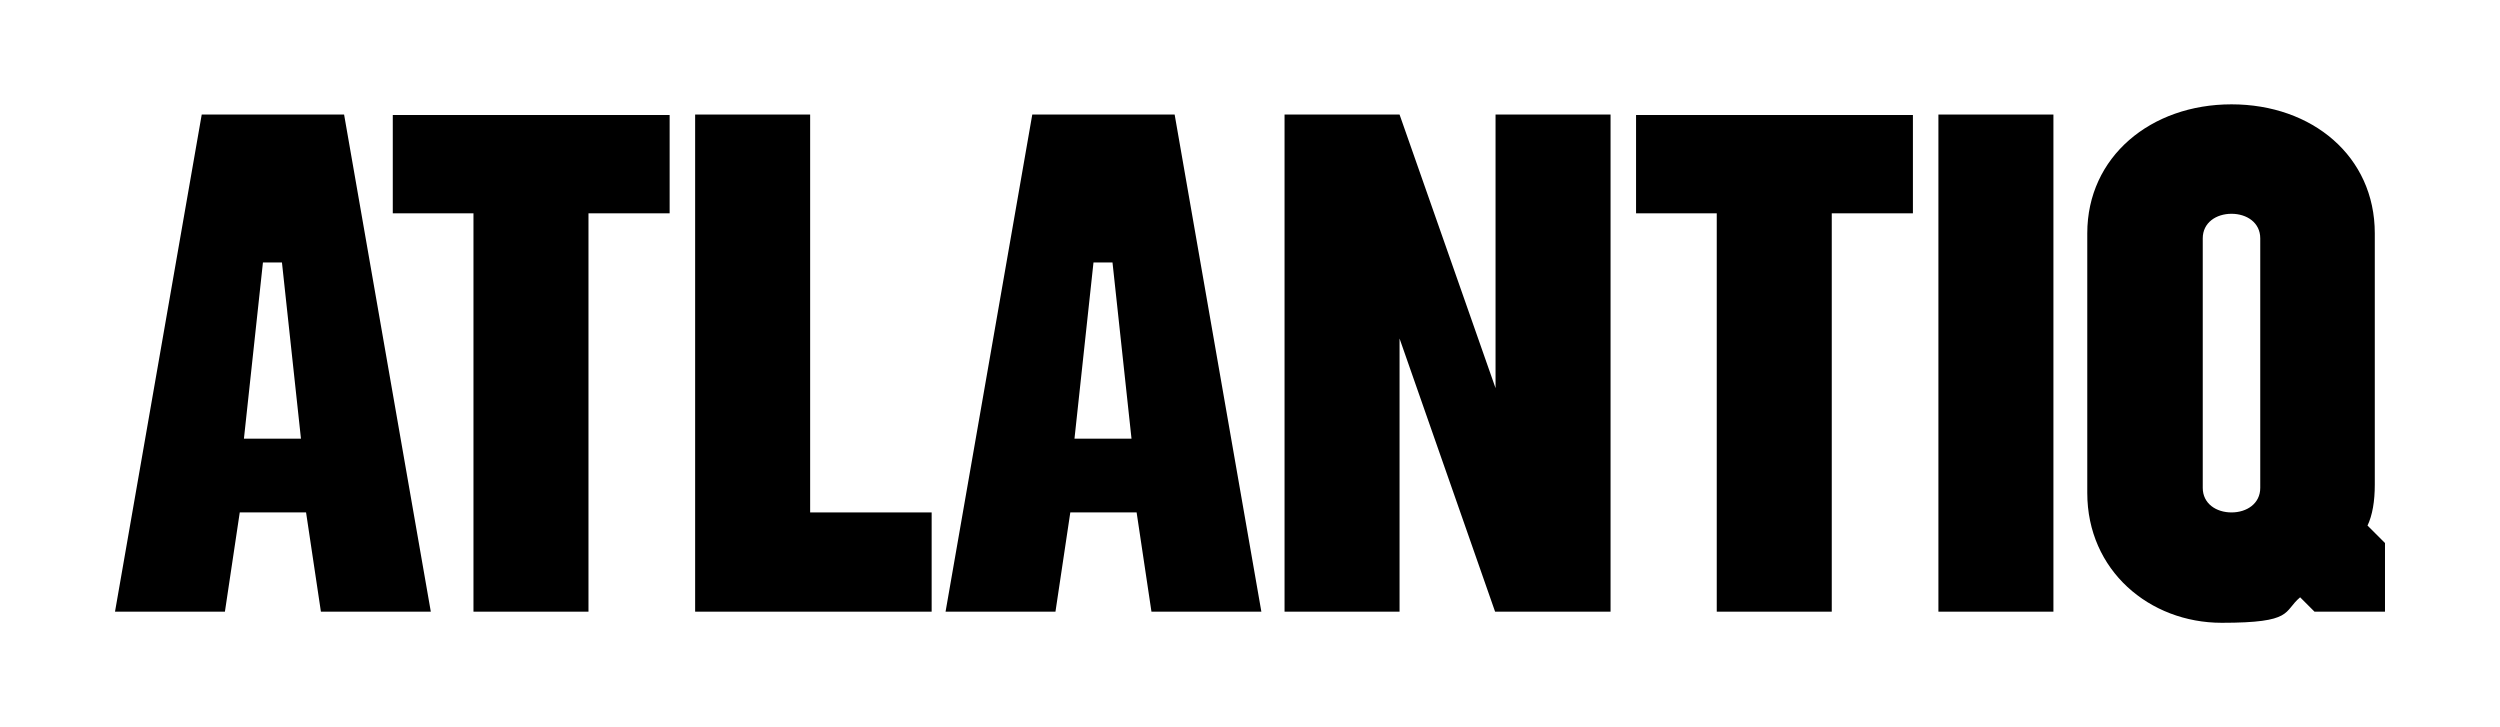 <?xml version="1.0" encoding="UTF-8"?>
<svg id="Ebene_1" data-name="Ebene 1" xmlns="http://www.w3.org/2000/svg" version="1.1" viewBox="0 0 539.1 156.8">
  <defs>
    <style>
      .cls-1 {
        fill: #000;
        stroke-width: 0px;
      }
    </style>
  </defs>
  <path class="cls-1" d="M149.9,131.9V24.7h24.8v85.8h26.2v21.4h-51Z"/>
  <path class="cls-1" d="M322.4,131.9l-20.6-58.9v58.9h-24.8V24.7h24.8l20.7,59V24.7h24.8v107.2h-24.9Z"/>
  <path class="cls-1" d="M418,131.9V24.7h24.8v107.2h-24.8Z"/>
  <path class="cls-1" d="M510.5,113.4c1.1-2.3,1.6-5.3,1.6-8.9v-54.2c0-16.6-13.5-27.8-30.9-27.8s-31.1,11.3-31.1,27.8v56c0,16.7,13.4,28,29,28s13.2-2.4,16.9-5.5l3.1,3.1h15.2v-14.8l-3.8-3.8h0ZM487.4,105.2c0,3.4-2.9,5.3-6.2,5.3s-6.2-1.9-6.2-5.3v-53.8c0-3.4,2.9-5.3,6.2-5.3s6.2,1.9,6.2,5.3v53.8Z"/>
  <path class="cls-1" d="M126.9,46v85.9h-24.8V46h-17.4v-21.2h59.7v21.2h-17.5Z"/>
  <path class="cls-1" d="M395,46v85.9h-24.8V46h-17.4v-21.2h59.7v21.2h-17.5Z"/>
  <path class="cls-1" d="M74.1,24.7h-30.6l-18.7,107.2h23.7l3.2-21.4h14.3l3.2,21.4h23.7l-18.7-107.2h0ZM52.6,94.6l4.1-38h4.1l4.1,38h-12.4.1Z"/>
  <path class="cls-1" d="M253.2,24.7h-30.6l-18.7,107.2h23.7l3.2-21.4h14.3l3.2,21.4h23.7l-18.7-107.2h-.1ZM231.7,94.6l4.1-38h4.1l4.1,38h-12.4,0Z"/>
</svg>